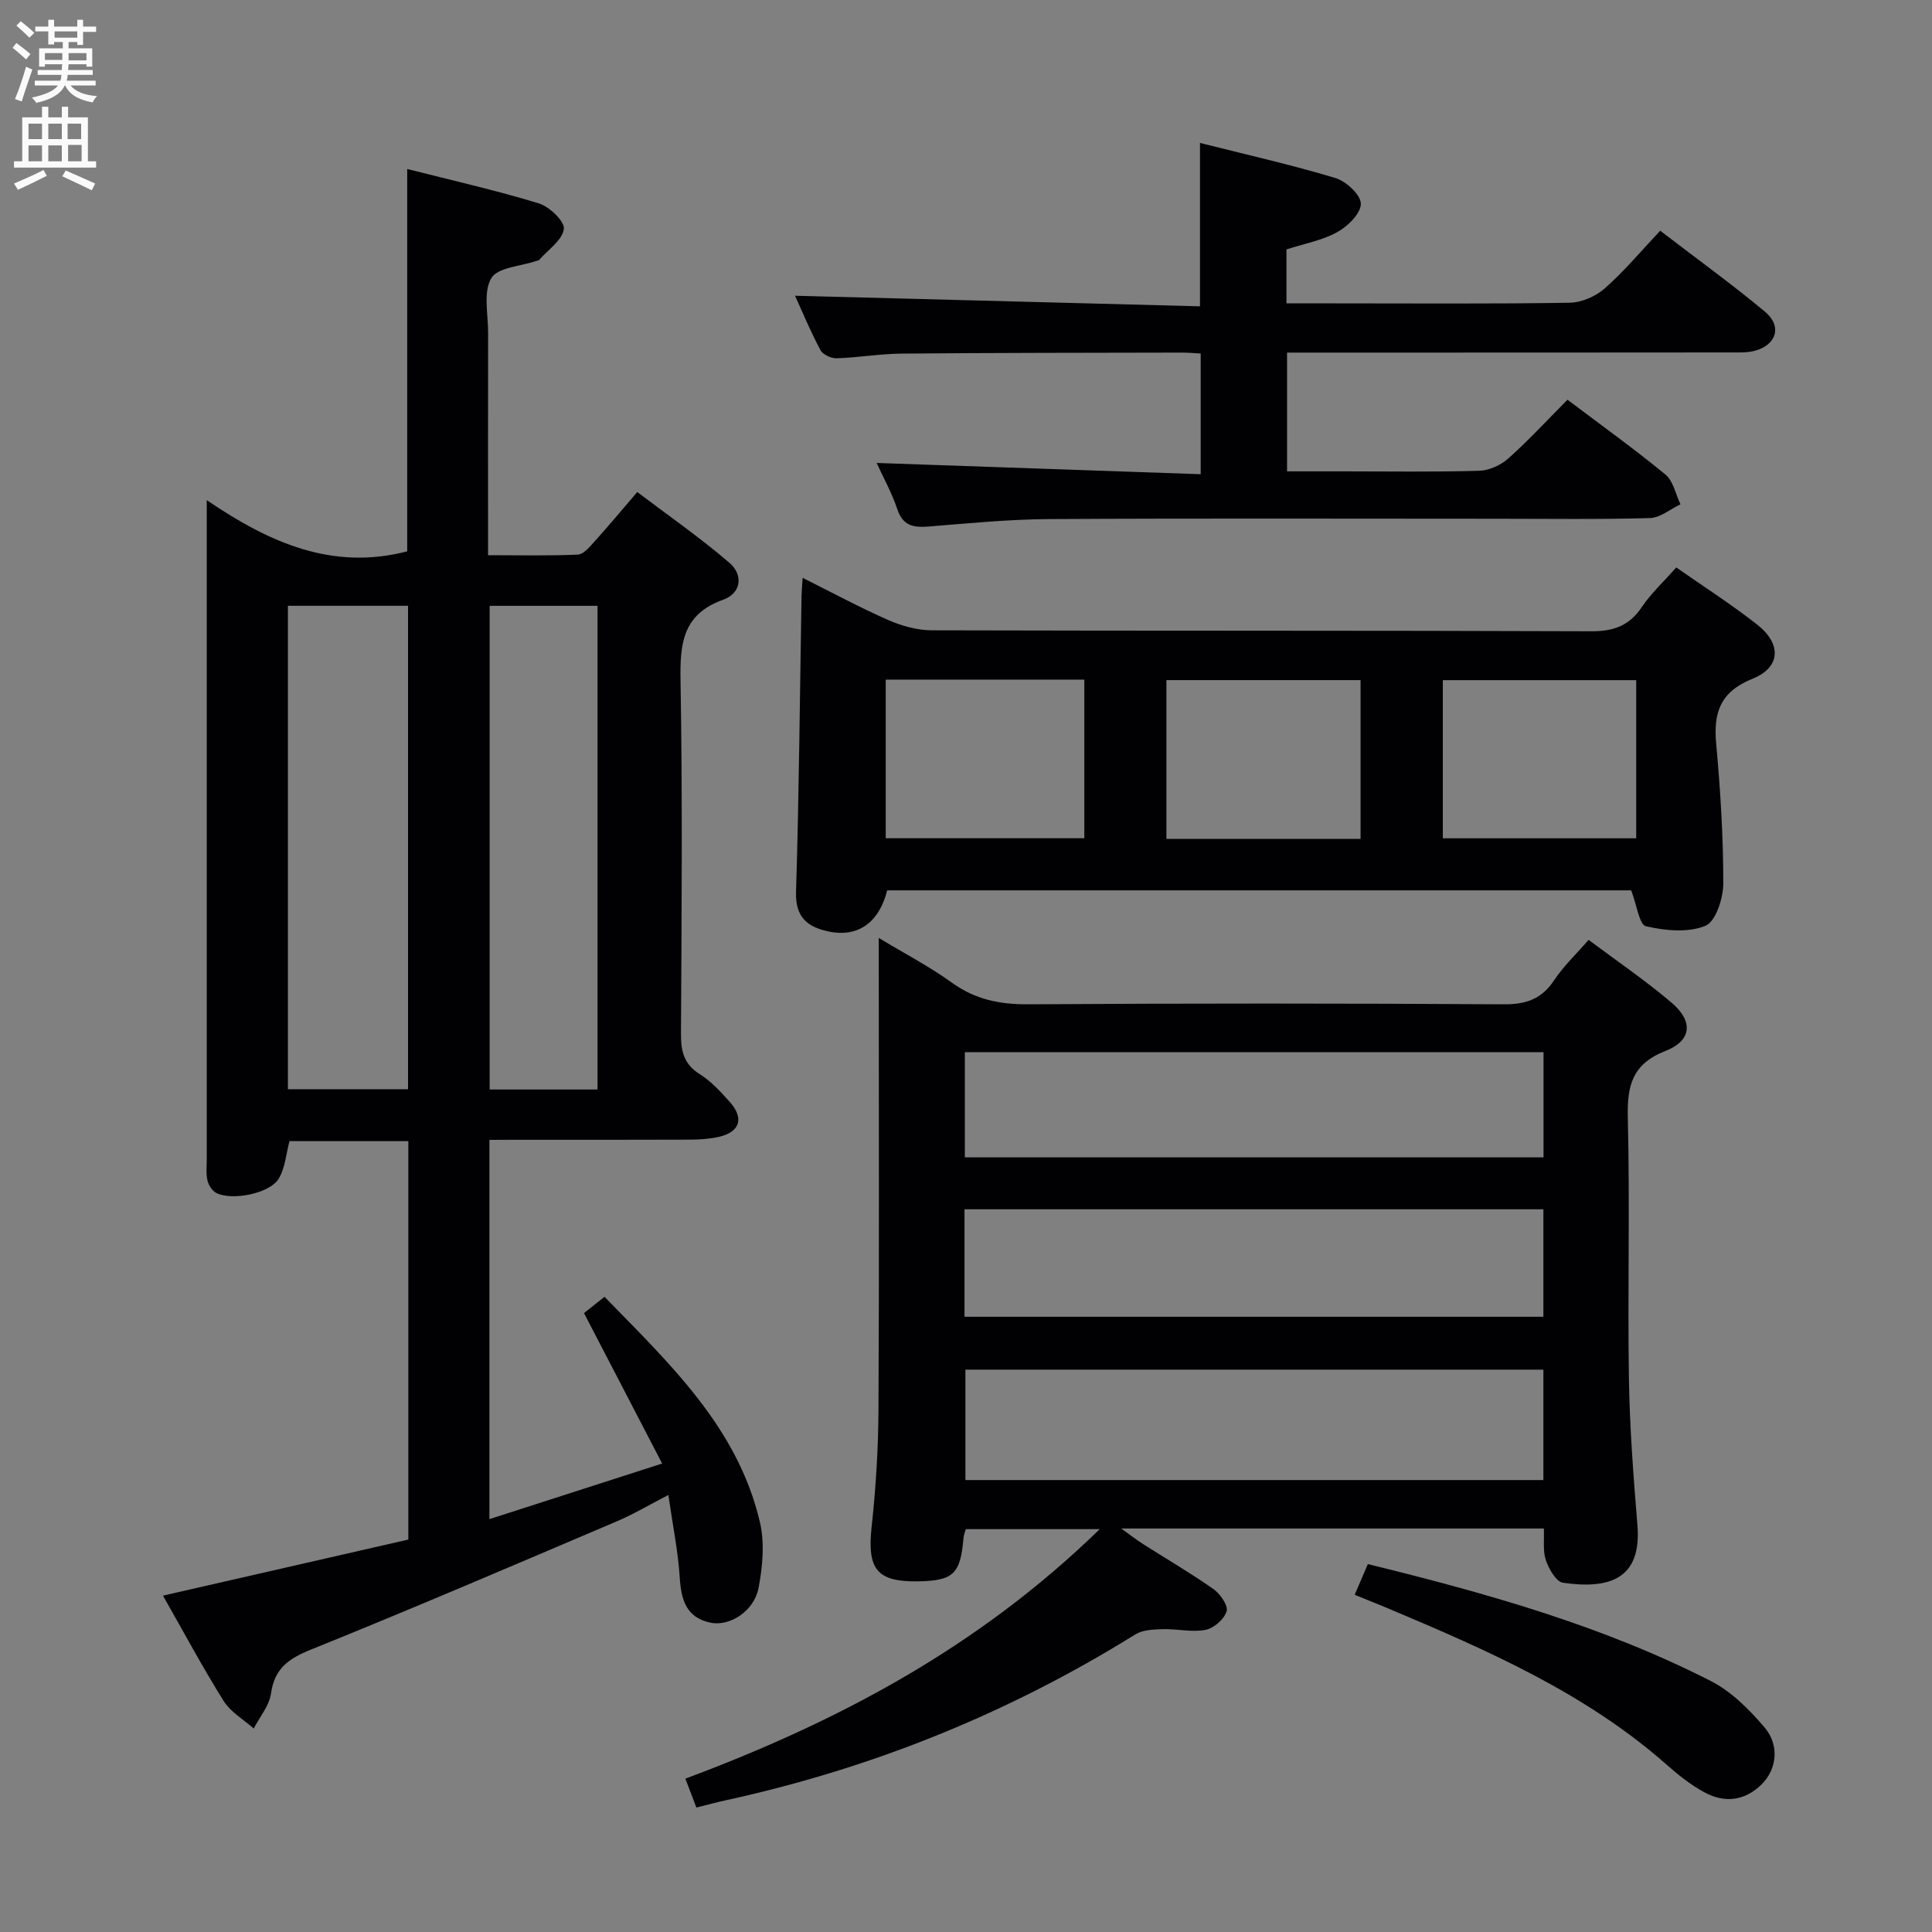 <svg enable-background="new 0 0 400 400" viewBox="0 0 400 400" xmlns="http://www.w3.org/2000/svg"><rect x="0" y="0" width="400" height="400" fill="#808080" stroke="none"/><g fill="#010104"><path d="m101.33 236v78.52c11.78-3.79 23.08-7.43 35.76-11.51-5.56-10.7-10.78-20.76-16.18-31.15.99-.78 2.39-1.9 4.25-3.37 13.43 13.81 27.52 26.97 32.15 46.56 1.03 4.33.6 9.27-.26 13.72-.94 4.85-6.01 8.04-10 7.18-5.01-1.08-6.03-4.76-6.32-9.37-.34-5.41-1.45-10.77-2.35-17.06-4.04 2.08-7.25 4-10.66 5.45-21.08 8.97-42.14 18.01-63.39 26.58-4.63 1.87-7.5 3.92-8.23 9.09-.36 2.53-2.33 4.83-3.57 7.23-2.12-1.88-4.8-3.41-6.24-5.72-4.39-7.02-8.31-14.35-12.55-21.79 17.2-3.93 33.96-7.76 50.8-11.61 0-27.72 0-54.97 0-82.49-8.37 0-16.48 0-24.61 0-.7 2.62-.88 5.56-2.23 7.78-1.86 3.07-9.63 4.6-12.9 2.96-.86-.43-1.63-1.62-1.85-2.6-.32-1.43-.14-2.98-.14-4.48 0-43.17 0-86.33 0-129.5 0-1.81 0-3.61 0-6.87 13.04 8.88 26.08 14.61 41.5 10.6 0-25.88 0-52.27 0-79.16 9.06 2.3 18.25 4.38 27.23 7.11 2.2.67 5.42 3.75 5.2 5.31-.32 2.33-3.27 4.3-5.12 6.41-.1.11-.31.12-.46.17-3.27 1.13-8.09 1.34-9.44 3.6-1.7 2.87-.66 7.41-.66 11.24-.03 15.14-.01 30.29-.01 46.12 6.38 0 12.48.14 18.56-.12 1.17-.05 2.41-1.53 3.37-2.59 2.79-3.08 5.44-6.28 8.96-10.37 6.42 4.87 13.03 9.45 19.1 14.67 2.86 2.46 2.47 6.28-1.34 7.64-8.41 3.01-8.94 9.13-8.8 16.8.42 24.33.22 48.66.09 73-.02 3.61.55 6.33 3.88 8.41 2.36 1.47 4.34 3.65 6.22 5.75 3.02 3.38 2.12 6.22-2.24 7.23-1.92.44-3.95.57-5.93.58-12.17.05-24.33.03-36.5.03-1.62.02-3.24.02-5.09.02zm-41.72-110.58v100.09h24.87c0-33.5 0-66.67 0-100.09-8.43 0-16.51 0-24.87 0zm41.77.01v100.14h22.33c0-33.46 0-66.68 0-100.14-7.53 0-14.78 0-22.33 0z"/><path d="m144.18 374.23c-.81-2.12-1.46-3.81-2.28-5.98 31.37-11.72 60.52-27.04 85.79-51.66-10.23 0-18.89 0-27.73 0-.16.61-.43 1.22-.48 1.86-.64 7.42-2.07 8.81-9.32 8.95-8.63.16-10.65-2.52-9.7-11.28.88-8.09 1.38-16.26 1.42-24.4.16-30.33.06-60.66.06-91 0-1.82 0-3.65 0-6.53 5.48 3.31 10.55 5.94 15.12 9.25 4.85 3.5 9.93 4.53 15.83 4.49 32.83-.21 65.66-.2 98.5 0 4.64.03 7.85-1.14 10.42-5.04 1.9-2.87 4.47-5.28 7.09-8.3 5.85 4.38 11.78 8.4 17.2 13.02 4.52 3.85 4.18 7.83-1.29 9.98-6.88 2.7-7.95 7.17-7.79 13.82.45 17.99-.05 36 .23 53.99.16 10.12.93 20.25 1.76 30.35.94 11.47-6.17 13.26-15.41 11.94-1.41-.2-2.92-2.84-3.54-4.65-.66-1.93-.32-4.2-.42-6.58-29.01 0-57.62 0-87.5 0 1.97 1.42 3.14 2.34 4.38 3.13 4.91 3.13 9.95 6.06 14.71 9.41 1.4.99 3.09 3.42 2.73 4.6-.5 1.64-2.66 3.52-4.39 3.85-2.83.54-5.89-.24-8.84-.15-1.92.06-4.14.14-5.68 1.09-26.22 16.31-54.42 27.69-84.57 34.29-1.93.42-3.84.94-6.3 1.55zm175.36-90.66c-40.32 0-80 0-119.66 0v22.86h119.66c0-7.81 0-15.23 0-22.86zm0-33.2c-40.1 0-79.92 0-119.85 0v22.25h119.85c0-7.62 0-14.87 0-22.25zm.03-32.52c-40.1 0-79.94 0-119.81 0v21.77h119.81c0-7.39 0-14.47 0-21.77z"/><path d="m337.72 184.34c-51.17 0-102.62 0-154.04 0-1.67 6.7-6.09 9.82-12.19 8.5-4.28-.92-6.85-2.9-6.68-8.17.63-20.47.79-40.95 1.14-61.42.02-.96.12-1.92.23-3.61 6.19 3.09 11.86 6.16 17.74 8.74 2.79 1.22 6 2.11 9.02 2.12 45.5.13 90.99.02 136.49.2 4.64.02 7.87-1.13 10.48-5 1.92-2.85 4.52-5.25 7.14-8.22 5.7 3.99 11.44 7.66 16.77 11.85 5.08 3.99 4.87 8.84-.98 11.2-6.71 2.71-8.12 7.01-7.52 13.51.88 9.59 1.47 19.24 1.47 28.86 0 3.06-1.56 7.9-3.71 8.78-3.58 1.47-8.34 1.01-12.3.09-1.39-.32-1.9-4.41-3.06-7.43zm-154.34-43.63v32.84h41.12c0-11.12 0-21.85 0-32.84-13.91 0-27.49 0-41.12 0zm98.31 32.98c0-11.09 0-21.84 0-32.88-13.49 0-26.85 0-40.2 0v32.88zm57.07-32.87c-13.56 0-26.74 0-40.04 0v32.74h40.04c0-10.97 0-21.59 0-32.74z"/><path d="m248.44 63.42c0-12.07 0-22.65 0-33.83 9.46 2.39 18.84 4.5 28.02 7.26 2.23.67 5.26 3.46 5.29 5.31.03 1.99-2.68 4.68-4.85 5.88-3.11 1.73-6.82 2.39-10.55 3.6v11.17h9.64c16.33 0 32.66.13 48.98-.13 2.48-.04 5.41-1.32 7.29-2.98 3.98-3.5 7.4-7.62 11.47-11.93 7.61 5.84 14.85 11.07 21.7 16.77 3.6 2.99 2.37 6.92-2.17 8.1-1.57.41-3.3.33-4.95.33-28.66.03-57.32.03-85.97.03-1.83 0-3.65 0-5.87 0v24.59h11.8c9.33 0 18.66.15 27.99-.12 2.05-.06 4.45-1.16 6.01-2.54 4.21-3.76 8.05-7.93 12.26-12.17 6.87 5.19 13.75 10.12 20.28 15.49 1.63 1.34 2.11 4.07 3.11 6.16-2.1 1-4.19 2.79-6.32 2.85-10.65.3-21.32.14-31.98.14-30.82 0-61.64-.11-92.46.07-8.29.05-16.58.87-24.86 1.54-3.13.25-5.35-.09-6.52-3.58-1.14-3.42-2.93-6.62-4.28-9.58 22.36.78 44.53 1.55 67.09 2.33 0-8.92 0-16.78 0-24.99-1.39-.07-2.67-.2-3.96-.19-19.32.04-38.65.04-57.97.21-4.47.04-8.94.82-13.42.97-1.14.04-2.88-.76-3.37-1.69-2.03-3.79-3.68-7.78-5.27-11.26 27.94.74 55.83 1.46 83.84 2.19z"/><path d="m280.47 330.18c1.06-2.47 1.83-4.25 2.73-6.35 24.54 6.02 48.59 12.77 70.99 24.2 4.26 2.17 7.99 5.9 11.14 9.61 3.17 3.73 2.52 8.71-.6 11.79-3.5 3.45-7.69 3.93-11.89 1.63-2.74-1.5-5.27-3.48-7.62-5.56-16.95-15.01-37.35-23.86-57.86-32.51-2.11-.88-4.24-1.72-6.89-2.81z"/></g><path d="m2.6 9.9.8-1c.9.7 1.9 1.4 2.9 2.3l-.9 1.1c-1.1-1-2-1.8-2.8-2.4zm.5 10.6c.9-2.1 1.6-4.3 2.3-6.7.4.2.8.4 1.3.6-.7 2.1-1.5 4.3-2.2 6.6zm.3-15.2.9-.9c1 .8 2 1.6 2.8 2.4l-1 1c-.9-.9-1.8-1.7-2.7-2.5zm12.6-1.2h1.2v1.4h2.7v1.1h-2.7v2.7h-1.2v-.6h-1.8v1.3h4.9v3.8h-1.2v-.5h-3.7c0 .4-.1.9-.1 1.2h5.1v1h-5.2c0 .5-.1.9-.2 1.2h6v1h-5.2c1.1 1.3 2.9 2 5.5 2.2-.4.4-.7.8-.9 1.3-2.9-.5-4.8-1.6-5.7-3.5h-.1c-.8 1.7-2.7 2.9-5.9 3.6-.2-.4-.6-.8-.9-1.1 2.8-.6 4.6-1.4 5.4-2.5h-4.8v-1h5.3c.1-.3.2-.7.2-1.2h-4.9v-1h5c0-.4 0-.8.1-1.2h-3.6v.5h-1.2v-3.8h4.9v-1.3h-1.8v.5h-1.2v-2.7h-2.7v-1h2.7v-1.4h1.2v1.4h4.8zm-6.7 8.3h3.6c0-.4 0-.9 0-1.4h-3.6zm1.9-4.6h4.8v-1.3h-4.7v1.3zm6.7 3.2h-3.7v1.5h3.7z" fill="#fbfafa"/><path d="m8.7 22.1h1.3v2.2h2.8v-2.2h1.3v2.2h4.1v9.1h1.7v1.3h-17v-1.3h1.7v-9.1h4.1zm.3 13.1.7 1.2c-1.8.9-3.8 1.9-6 2.9-.2-.4-.5-.8-.8-1.3 2.3-1 4.4-1.9 6.1-2.8zm-3.1-6.4h2.8v-3.2h-2.8zm0 4.6h2.8v-3.3h-2.8zm4.1-4.6h2.8v-3.2h-2.8zm0 4.6h2.8v-3.3h-2.8zm3.6 1.9c2.1.9 4.1 1.8 6.1 2.7l-.7 1.4c-2.2-1.1-4.2-2-6.1-2.9zm3.2-9.7h-2.8v3.2h2.8zm-2.7 7.8h2.8v-3.4h-2.8z" fill="#fbfafa"/></svg>